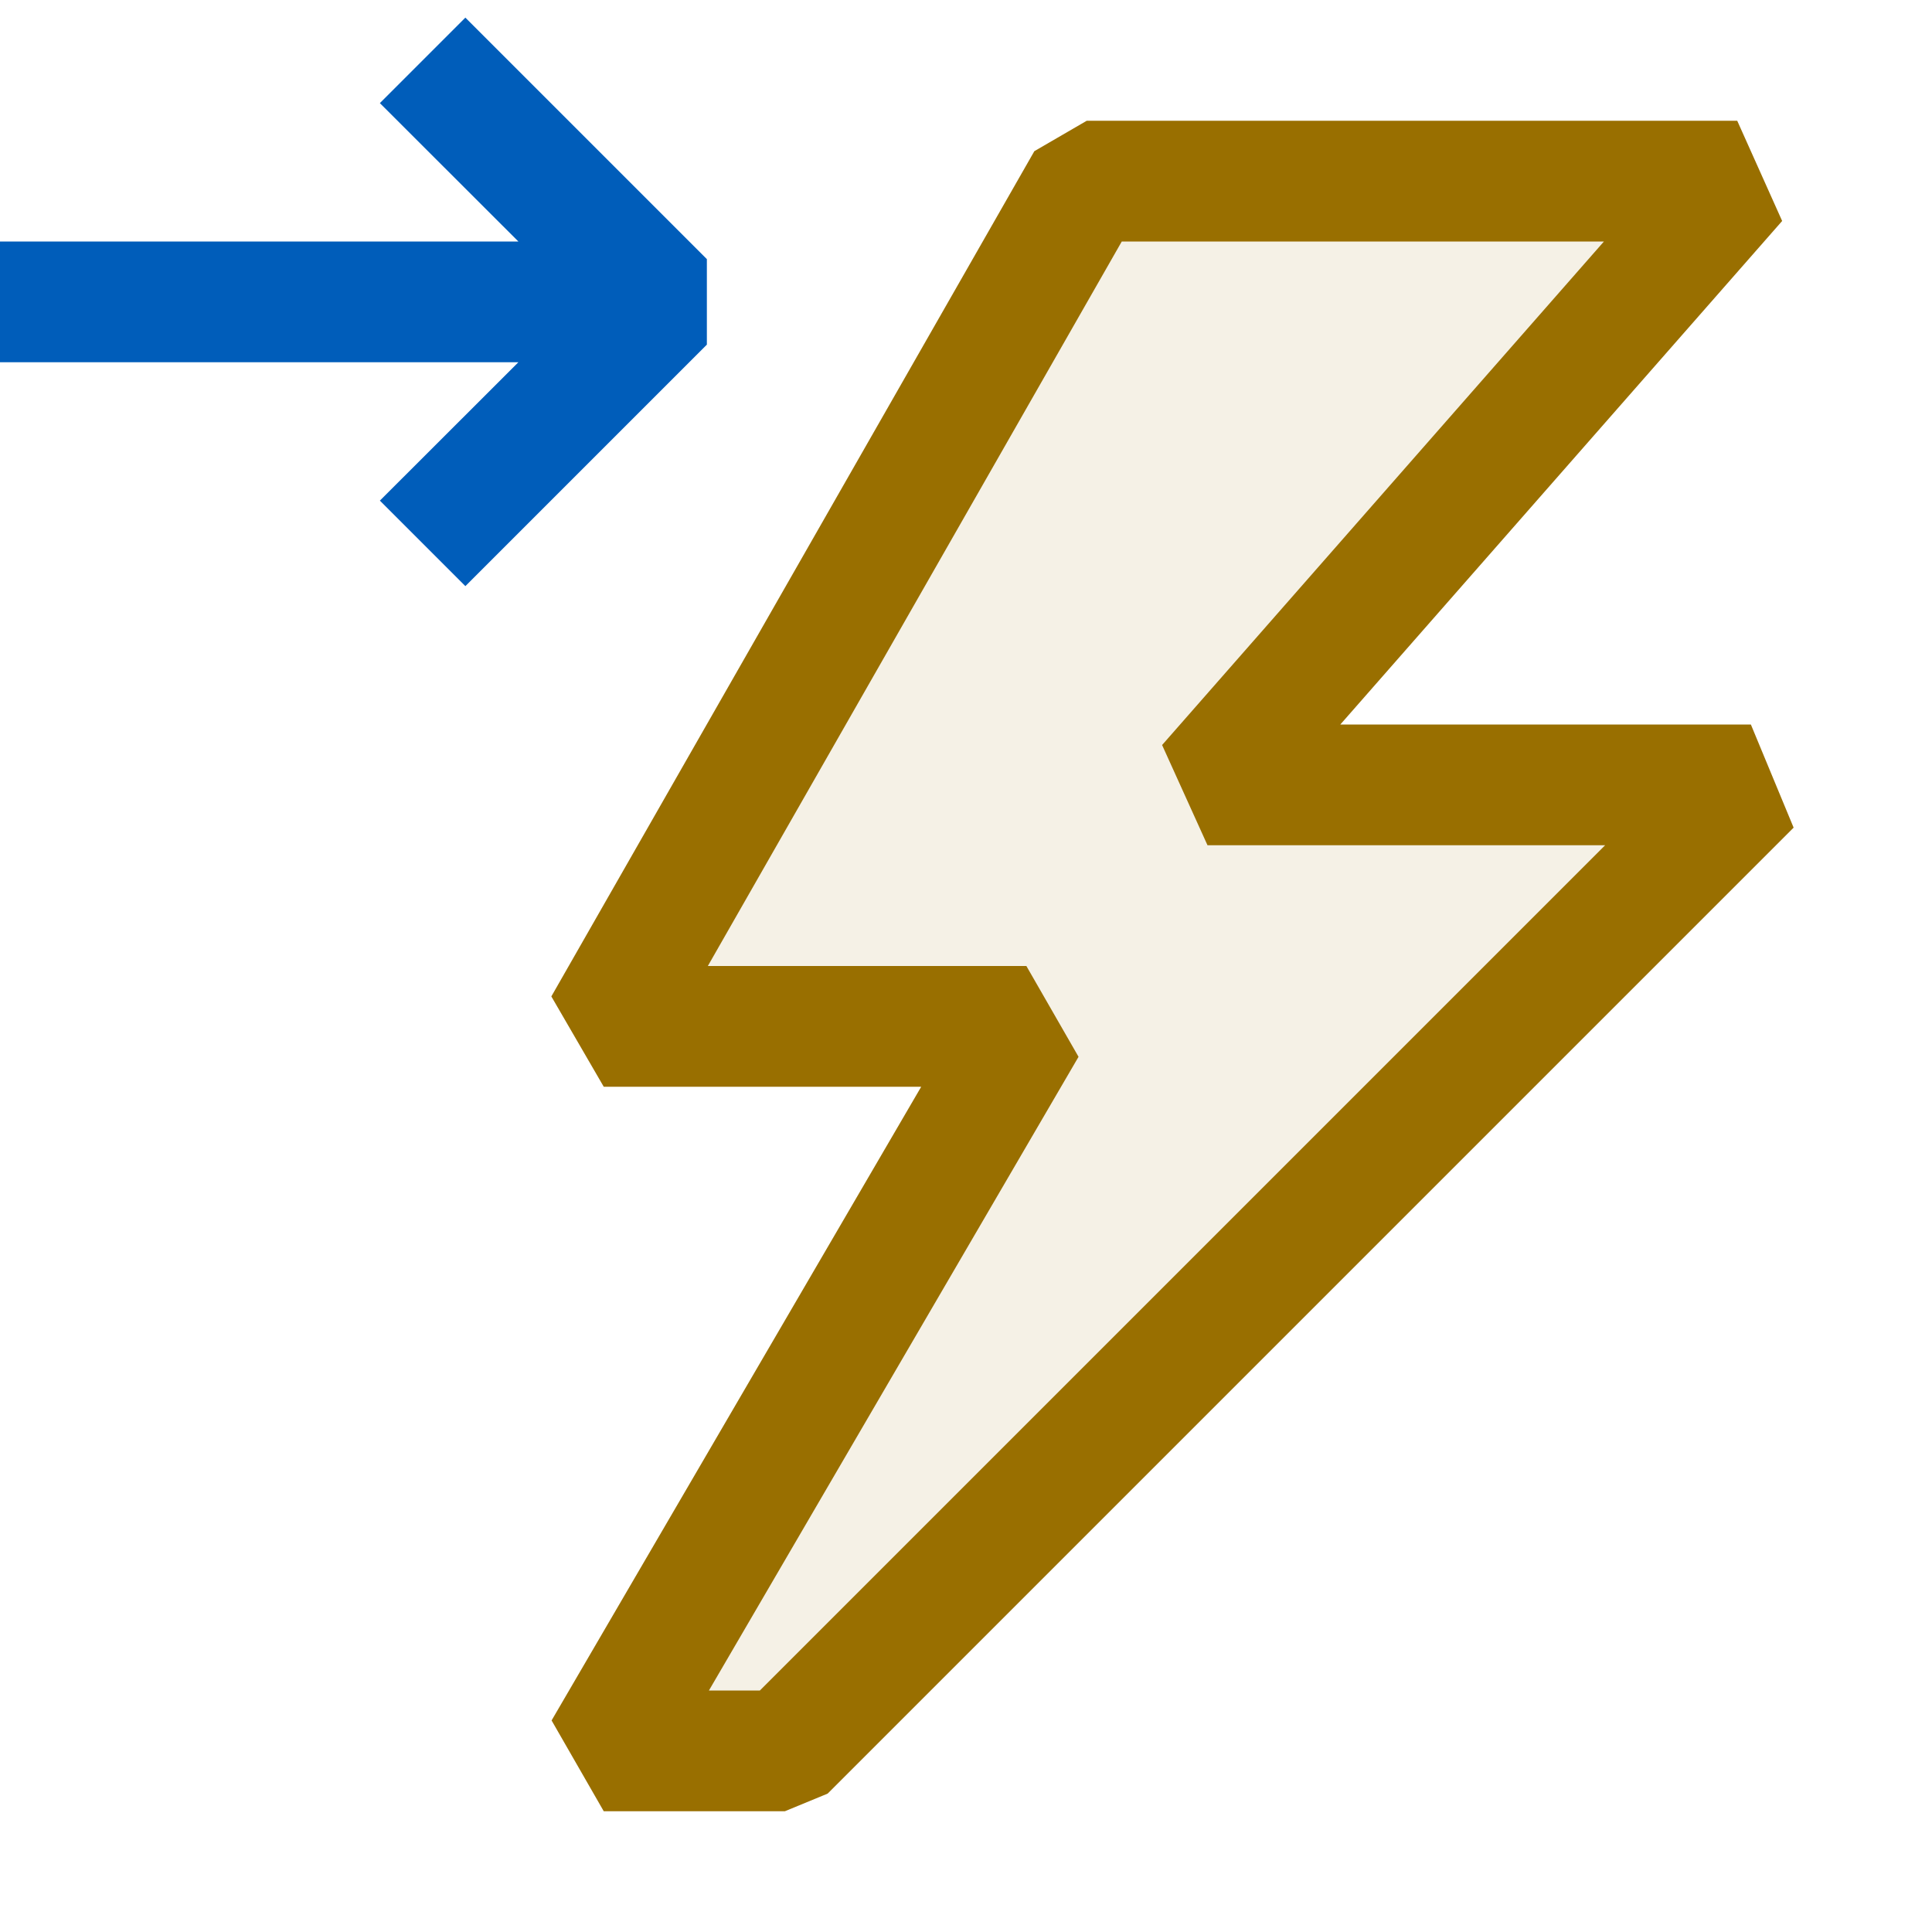 <svg xmlns="http://www.w3.org/2000/svg" viewBox="0 0 16 16">
  <defs>
    <style>.canvas{fill: none; opacity: 0;}.light-yellow-10{fill: #996f00; opacity: 0.1;}.light-yellow{fill: #996f00; opacity: 1;}.light-blue{fill: #005dba; opacity: 1;}</style>
  </defs>
  <title>IconLightGoToEvent</title>
  <g id="canvas">
    <path class="canvas" d="M16,16H0V0H16Z" />
  </g>
  <g id="level-1">
    <path class="light-yellow-10" d="M14.5,6.5l-8,8H5l3.5-6H5l4-7h5.387L10,6.5Z" />
    <path class="light-yellow" d="M14.5,6H11.1l3.659-4.17L14.387,1H9l-.434.252-4,7L5,9H7.629L4.568,14.248,5,15H6.5l.354-.146,8-8ZM6.293,14H5.871L8.932,8.752,8.5,8H5.862L9.29,2h3.993L9.624,6.17,10,7h3.293Z" />
    <path class="light-blue" d="M4.293,2,3.146.854,3.854.146l2,2v.708l-2,2-.708-.708L4.293,3H0V2Z" />
  </g>
</svg>
